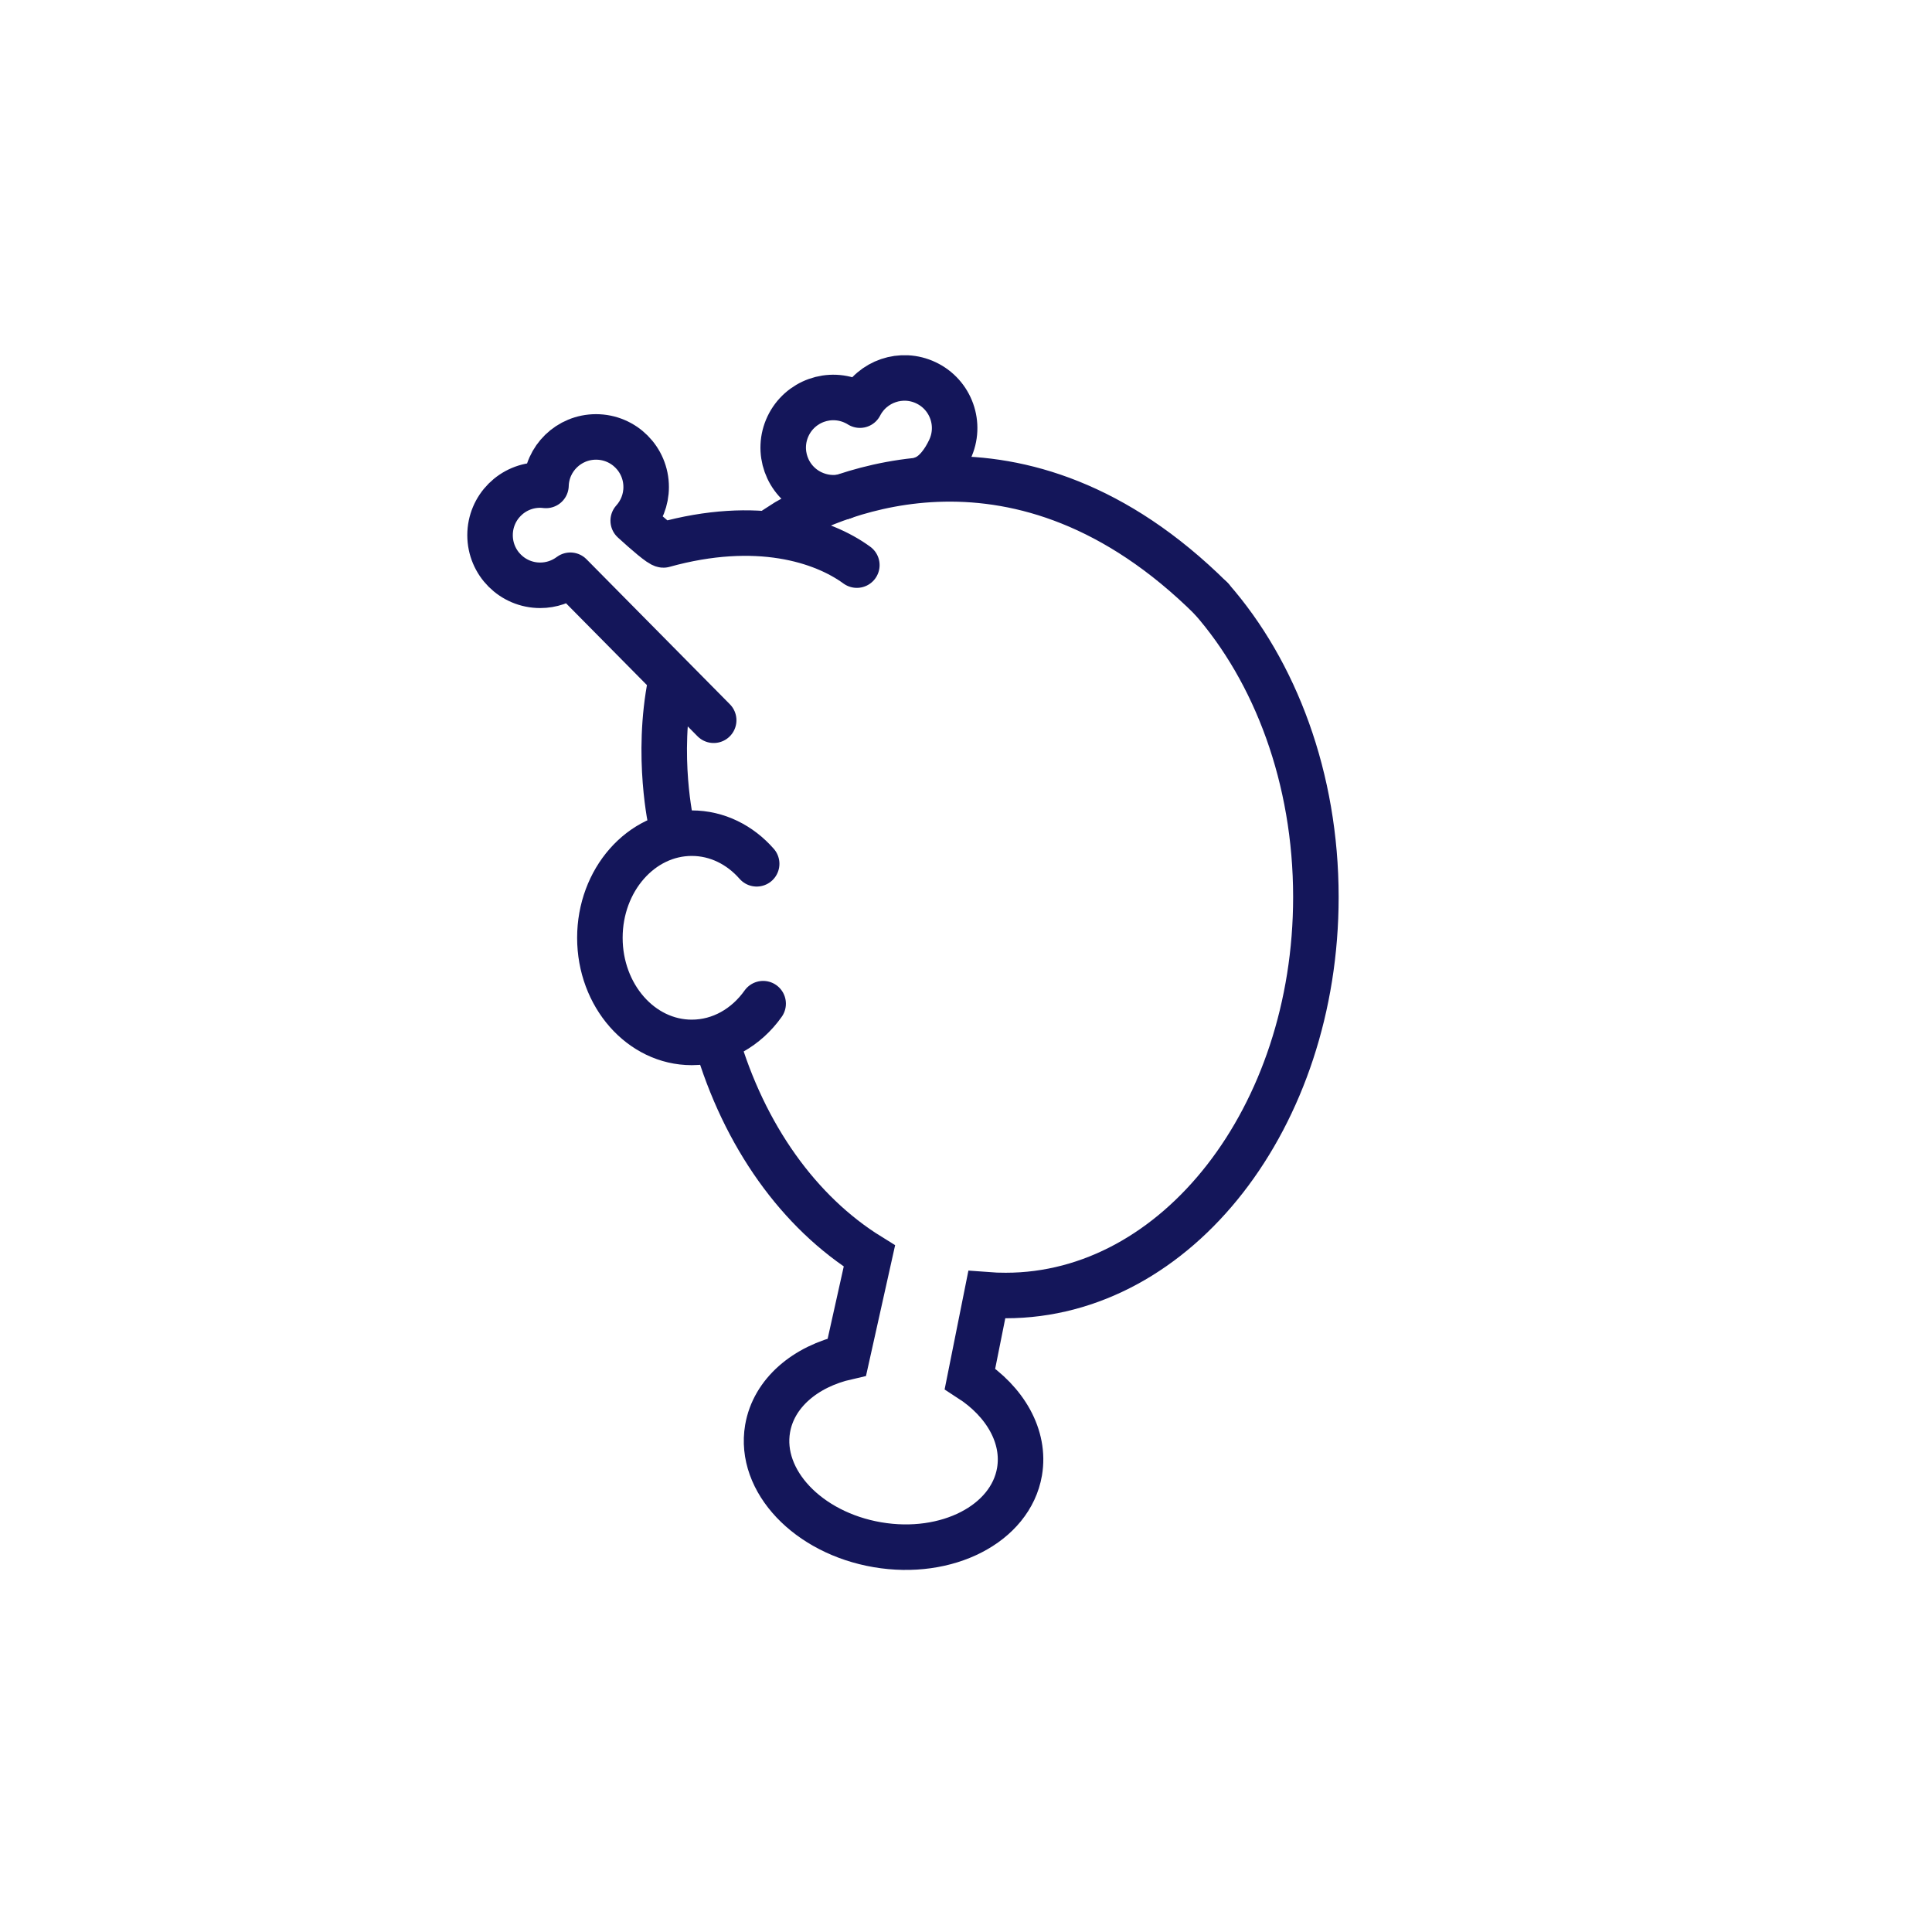 <svg xmlns="http://www.w3.org/2000/svg" viewBox="0 0 2000 2000" fill="none" stroke="#14165a" stroke-width="47.119" stroke-linecap="round" xmlns:v="https://vecta.io/nano"><g stroke-linejoin="round" stroke-miterlimit="10"><path d="M783.3 894.2c-17.2-19.6-40.9-31.7-67.2-31.7-52.5 0-95.1 48.5-95.1 108.3s42.6 108.3 95.1 108.3c29.9 0 56.5-15.6 73.9-40.1m11.6-490.6l12.9-8.3c46.6-26.7 240.3-118 439.4 79.6M695 853.6s-16.2-70.4-.7-147.7M887 585c-35.2-25.7-103.4-47.8-200.2-20.9-3 0-17.6-12.6-31.3-25.1 8.3-9.2 13.4-21.4 13.4-34.8 0-28.7-23.2-51.9-51.9-51.9-28.1 0-51 22.3-51.8 50.2-2-.2-4-.4-6-.4-28.7 0-51.9 23.2-51.9 51.9s23.2 51.9 51.9 51.9c11.7 0 22.5-3.9 31.2-10.4l148.4 150.1"/><path d="M957 495c11.5-4.7 20.5-17.5 26.2-29.6 12.3-25.9 1.3-56.8-24.6-69.1-25.4-12.1-55.6-1.7-68.4 23.1-1.7-1.1-3.4-2-5.3-2.9-25.9-12.3-56.8-1.3-69.1 24.6s-1.3 56.8 24.6 69.1c10.6 5 22 6.2 32.7 4"/></g><path d="M1253.9 619.7c66.4 75.6 108.3 186 108.3 308.9 0 227.8-143.8 412.5-321.1 412.5-6.6 0-13.1-.2-19.6-.7l-17.4 86.9c36.4 23.5 57.5 59.8 51.3 96.2-9.3 54-75.1 87.9-147.1 75.6S785.4 1533 794.6 1479c6.3-36.9 39-64.4 82.1-74.2l23.3-104.6c-72.7-45-129.6-124.3-158.4-223.1" stroke-miterlimit="10"/></svg>